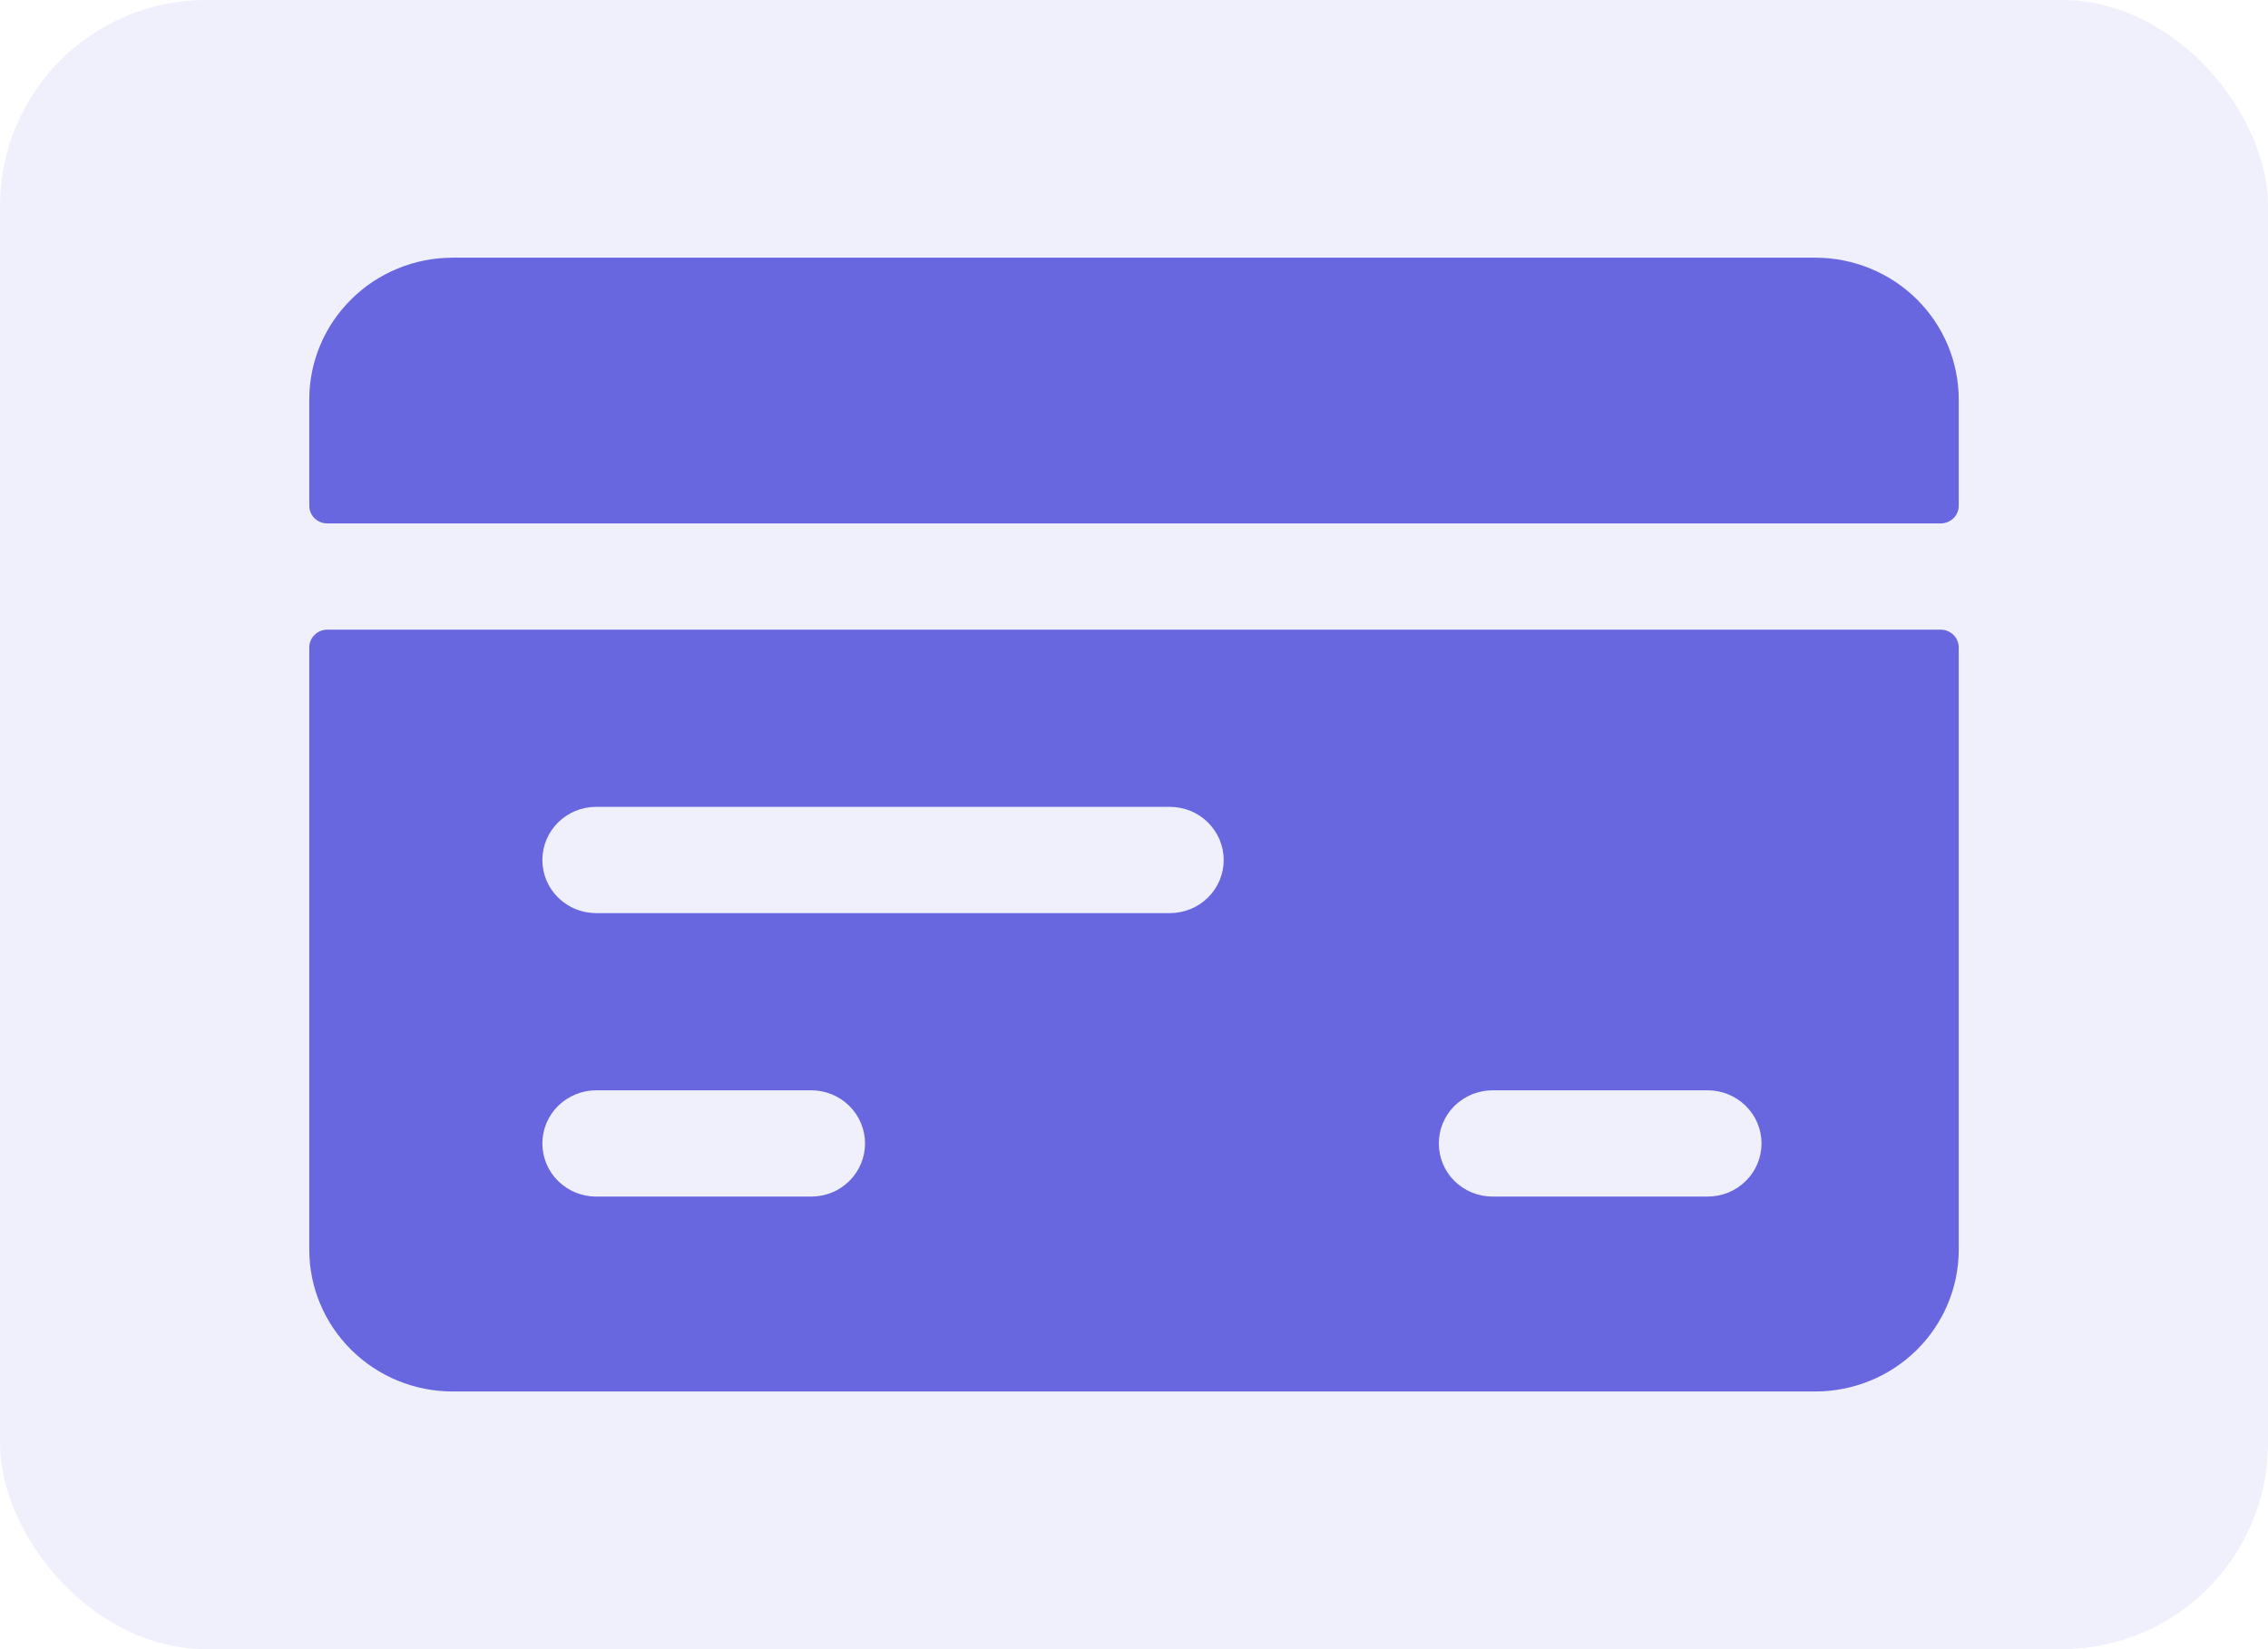 <svg width="22" height="16" viewBox="0 0 22 16" fill="none" xmlns="http://www.w3.org/2000/svg">
<rect opacity="0.1" width="22" height="16" rx="2" fill="#6967E0"/>
<path d="M3 12.125C3 12.49 3.147 12.839 3.408 13.097C3.668 13.355 4.022 13.5 4.391 13.5H17.609C17.978 13.5 18.332 13.355 18.593 13.097C18.853 12.839 19 12.49 19 12.125V6.281C19 6.236 18.982 6.192 18.949 6.16C18.916 6.127 18.872 6.109 18.826 6.109H3.174C3.128 6.109 3.084 6.127 3.051 6.16C3.018 6.192 3 6.236 3 6.281V12.125ZM14.478 10.578H16.565C16.704 10.578 16.836 10.633 16.934 10.729C17.032 10.826 17.087 10.957 17.087 11.094C17.087 11.23 17.032 11.362 16.934 11.458C16.836 11.555 16.704 11.609 16.565 11.609H14.478C14.34 11.609 14.207 11.555 14.109 11.458C14.011 11.362 13.957 11.23 13.957 11.094C13.957 10.957 14.011 10.826 14.109 10.729C14.207 10.633 14.34 10.578 14.478 10.578ZM5.783 7.828H11.348C11.486 7.828 11.619 7.882 11.717 7.979C11.815 8.076 11.87 8.207 11.87 8.344C11.87 8.48 11.815 8.612 11.717 8.708C11.619 8.805 11.486 8.859 11.348 8.859H5.783C5.644 8.859 5.512 8.805 5.414 8.708C5.316 8.612 5.261 8.48 5.261 8.344C5.261 8.207 5.316 8.076 5.414 7.979C5.512 7.882 5.644 7.828 5.783 7.828ZM5.783 10.578H7.87C8.008 10.578 8.141 10.633 8.238 10.729C8.336 10.826 8.391 10.957 8.391 11.094C8.391 11.23 8.336 11.362 8.238 11.458C8.141 11.555 8.008 11.609 7.87 11.609H5.783C5.644 11.609 5.512 11.555 5.414 11.458C5.316 11.362 5.261 11.23 5.261 11.094C5.261 10.957 5.316 10.826 5.414 10.729C5.512 10.633 5.644 10.578 5.783 10.578ZM19 3.875C19 3.51 18.853 3.161 18.593 2.903C18.332 2.645 17.978 2.5 17.609 2.5H4.391C4.022 2.5 3.668 2.645 3.408 2.903C3.147 3.161 3 3.51 3 3.875V4.906C3 4.952 3.018 4.996 3.051 5.028C3.084 5.06 3.128 5.078 3.174 5.078H18.826C18.872 5.078 18.916 5.06 18.949 5.028C18.982 4.996 19 4.952 19 4.906V3.875Z" fill="#6967E0"/>
</svg>
